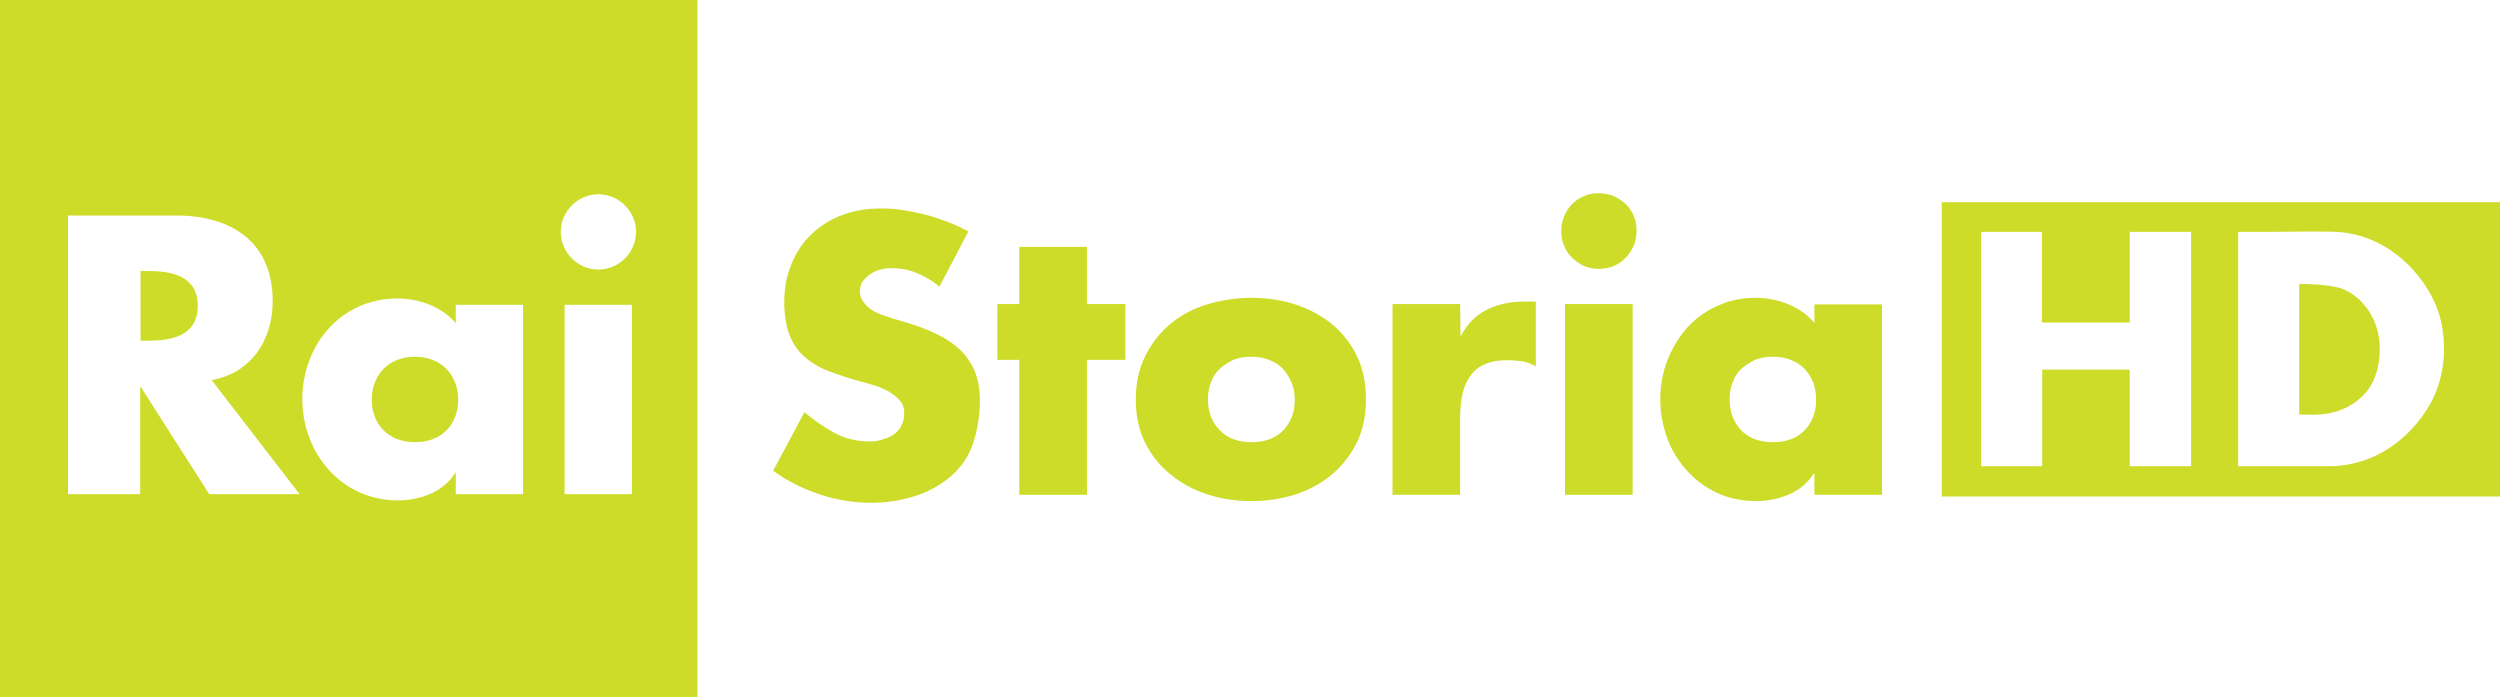 <svg xmlns="http://www.w3.org/2000/svg" height="167.39" width="600" version="1.1" viewBox="0 0 158.75 44.287">
 <g transform="translate(-26.458 -126.69)" fill="#cddc29">
  <path d="m26.458 126.69v44.287h44.287v-44.287zm37.998 12.334c1.306 0 2.392 1.085 2.392 2.391 0 1.306-1.085 2.392-2.392 2.392s-2.391-1.085-2.391-2.392 1.085-2.391 2.391-2.391zm-33.68 1.351h6.864c3.499 0 6.134 1.661 6.134 5.447 0 2.436-1.351 4.561-3.875 5.004l5.58 7.241h-5.735l-4.34-6.798h-0.044v6.798h-4.584zm4.606 3.521v4.429h0.443c1.506 0 3.189-0.288 3.189-2.214s-1.683-2.214-3.189-2.214zm16.298 1.749c1.373 0 2.835 0.509 3.72 1.572v-1.174h4.274v12.024h-4.274v-1.329h-0.045c-0.753 1.196-2.237 1.727-3.632 1.727-3.565 0-6.067-2.989-6.067-6.422 0-3.454 2.458-6.399 6.023-6.399zm10.629 0.398h4.274v12.024h-4.274zm-9.5 3.3c-1.749 0-2.746 1.24-2.746 2.724 0 1.528 1.019 2.701 2.746 2.701 1.749-0 2.746-1.173 2.746-2.701 0-1.484-0.997-2.724-2.746-2.724z"/>
  <path d="m86.113 144.89c-0.421-0.354-0.908-0.642-1.439-0.864-0.531-0.221-1.063-0.31-1.639-0.31-0.199 0-0.421 0.022-0.664 0.089-0.244 0.067-0.443 0.155-0.642 0.288-0.199 0.133-0.354 0.288-0.487 0.465-0.133 0.177-0.177 0.399-0.177 0.642 0 0.266 0.066 0.465 0.221 0.664 0.133 0.199 0.31 0.354 0.509 0.487s0.421 0.244 0.664 0.332c0.244 0.089 0.465 0.155 0.664 0.221l1.174 0.354c0.62 0.199 1.196 0.421 1.727 0.686 0.531 0.266 0.996 0.576 1.395 0.952 0.399 0.376 0.709 0.841 0.93 1.351 0.221 0.531 0.332 1.151 0.332 1.882 0 0.886-0.133 1.749-0.399 2.613-0.266 0.864-0.753 1.594-1.439 2.192-0.709 0.598-1.506 1.019-2.369 1.284-0.886 0.266-1.772 0.399-2.679 0.399-1.129 0-2.236-0.177-3.277-0.531-1.063-0.354-2.059-0.841-2.967-1.506l1.993-3.72c0.576 0.509 1.218 0.93 1.882 1.306 0.686 0.376 1.417 0.554 2.236 0.554 0.266 0 0.531-0.022 0.797-0.111 0.266-0.067 0.509-0.177 0.709-0.31 0.221-0.133 0.399-0.332 0.509-0.554 0.133-0.221 0.199-0.509 0.199-0.819 0-0.332-0.089-0.598-0.288-0.819s-0.443-0.399-0.731-0.576c-0.288-0.155-0.598-0.288-0.908-0.376-0.332-0.111-0.62-0.177-0.864-0.244-0.731-0.199-1.373-0.421-1.971-0.642-0.598-0.221-1.107-0.531-1.528-0.886-0.421-0.354-0.753-0.819-0.974-1.373-0.221-0.554-0.354-1.262-0.354-2.126 0-0.886 0.155-1.705 0.465-2.458 0.31-0.731 0.731-1.373 1.284-1.882 0.531-0.509 1.196-0.93 1.927-1.196 0.753-0.288 1.572-0.421 2.458-0.421 0.465 0 0.93 0.022 1.417 0.111 0.487 0.067 0.974 0.177 1.439 0.288 0.487 0.133 0.952 0.288 1.417 0.465s0.886 0.376 1.284 0.598z"/>
  <path d="m95.48 158.11h-4.296v-8.57h-1.395v-3.543h1.395v-3.632h4.296v3.632h2.436v3.543h-2.436z"/>
  <path d="m105.91 145.6c-0.974 0-1.905 0.155-2.812 0.421-0.886 0.266-1.661 0.686-2.325 1.24-0.664 0.554-1.196 1.24-1.594 2.038-0.399 0.797-0.598 1.727-0.598 2.768s0.199 1.948 0.598 2.745c0.399 0.797 0.93 1.462 1.617 2.015 0.686 0.554 1.461 0.974 2.347 1.262 0.886 0.288 1.816 0.421 2.768 0.421 0.974 0 1.904-0.133 2.79-0.421 0.886-0.288 1.661-0.708 2.325-1.262 0.664-0.554 1.196-1.24 1.594-2.038 0.376-0.797 0.576-1.705 0.576-2.723 0-1.041-0.177-1.971-0.576-2.768-0.399-0.819-0.93-1.484-1.594-2.038-0.664-0.531-1.439-0.952-2.325-1.24-0.886-0.288-1.816-0.421-2.79-0.421zm0 3.742c0.443 0 0.841 0.067 1.173 0.221 0.354 0.133 0.642 0.332 0.864 0.576 0.221 0.244 0.399 0.532 0.532 0.864 0.133 0.332 0.199 0.687 0.199 1.063 0 0.753-0.222 1.395-0.709 1.926-0.487 0.509-1.151 0.775-2.037 0.775-0.886 0-1.55-0.266-2.037-0.775-0.487-0.509-0.731-1.151-0.731-1.926 0-0.376 0.044-0.731 0.177-1.063 0.111-0.332 0.288-0.62 0.531-0.864 0.244-0.221 0.532-0.421 0.864-0.576 0.332-0.155 0.731-0.221 1.174-0.221z"/>
  <path d="m119.2 147.99h0.044c0.399-0.753 0.952-1.306 1.639-1.639 0.686-0.332 1.439-0.509 2.281-0.509h0.819v4.119c-0.288-0.177-0.598-0.288-0.886-0.332-0.288-0.044-0.598-0.066-0.93-0.066-0.598 0-1.085 0.089-1.484 0.288-0.399 0.177-0.686 0.443-0.908 0.775-0.221 0.332-0.376 0.709-0.465 1.151-0.089 0.443-0.133 0.93-0.133 1.439v4.894h-4.296v-12.113h4.296z"/>
  <path d="m127.99 138.96c0.332 0 0.642 0.067 0.93 0.177 0.288 0.133 0.554 0.31 0.775 0.509 0.221 0.221 0.399 0.487 0.509 0.775 0.133 0.288 0.177 0.598 0.177 0.93 0 0.332-0.067 0.642-0.177 0.93-0.133 0.288-0.31 0.554-0.509 0.775-0.221 0.221-0.465 0.399-0.775 0.531-0.288 0.111-0.598 0.177-0.93 0.177-0.332 0-0.642-0.067-0.93-0.177-0.288-0.133-0.554-0.31-0.775-0.531-0.221-0.221-0.399-0.465-0.509-0.775-0.133-0.288-0.177-0.598-0.177-0.93 0-0.332 0.067-0.642 0.177-0.93 0.133-0.288 0.288-0.554 0.509-0.775 0.221-0.221 0.487-0.399 0.775-0.509 0.288-0.133 0.598-0.177 0.93-0.177z"/>
  <path d="m130.13 158.11h-4.296v-12.113h4.296z"/>
  <path d="m137.93 145.6c-0.886 0-1.705 0.177-2.458 0.532-0.731 0.332-1.373 0.797-1.904 1.395-0.531 0.598-0.93 1.284-1.24 2.059-0.288 0.775-0.443 1.594-0.443 2.458 0 0.864 0.155 1.683 0.443 2.48 0.288 0.775 0.709 1.461 1.262 2.059 0.531 0.598 1.173 1.063 1.926 1.417 0.731 0.332 1.55 0.509 2.458 0.509 0.709 0 1.395-0.133 2.082-0.421 0.664-0.288 1.196-0.731 1.572-1.329h0.044v1.351h4.296v-12.09h-4.296v1.174c-0.443-0.531-1.018-0.93-1.683-1.196-0.664-0.266-1.351-0.399-2.059-0.399zm1.107 3.742c0.443 0 0.842 0.067 1.174 0.221 0.354 0.133 0.62 0.332 0.863 0.576 0.221 0.244 0.399 0.532 0.532 0.864 0.111 0.332 0.177 0.687 0.177 1.063 0 0.753-0.222 1.395-0.709 1.926-0.487 0.509-1.151 0.775-2.037 0.775-0.886 0-1.55-0.266-2.037-0.775-0.465-0.509-0.709-1.151-0.709-1.926 0-0.376 0.044-0.731 0.177-1.063 0.111-0.332 0.288-0.62 0.532-0.864 0.244-0.221 0.531-0.421 0.863-0.576 0.332-0.155 0.731-0.221 1.174-0.221z"/>
  <path d="m149.76 139.53v18.689h35.452v-18.689zm23.339 1.86c0.908 0.022 1.838-0.044 2.724 0.155 1.55 0.31 2.945 1.218 3.986 2.414 0.864 0.996 1.506 2.192 1.727 3.499 0.31 1.772 0.022 3.676-0.952 5.204-0.797 1.262-1.949 2.347-3.322 2.989-0.908 0.421-1.904 0.642-2.901 0.642h-5.779v-14.88c1.506 0 3.011 0 4.517-0.022zm-20.837 0.022h3.853v5.757h5.58v-5.757h3.898v14.88h-3.898v-6.134h-5.558v6.134h-3.875zm20.195 3.3v8.304c0.686 0 1.351 0.044 2.015-0.111 0.974-0.199 1.904-0.775 2.458-1.617 0.554-0.841 0.709-1.926 0.62-2.923-0.133-1.462-1.085-2.923-2.502-3.388-0.841-0.221-1.727-0.243-2.591-0.266z"/>
 </g>
</svg>
